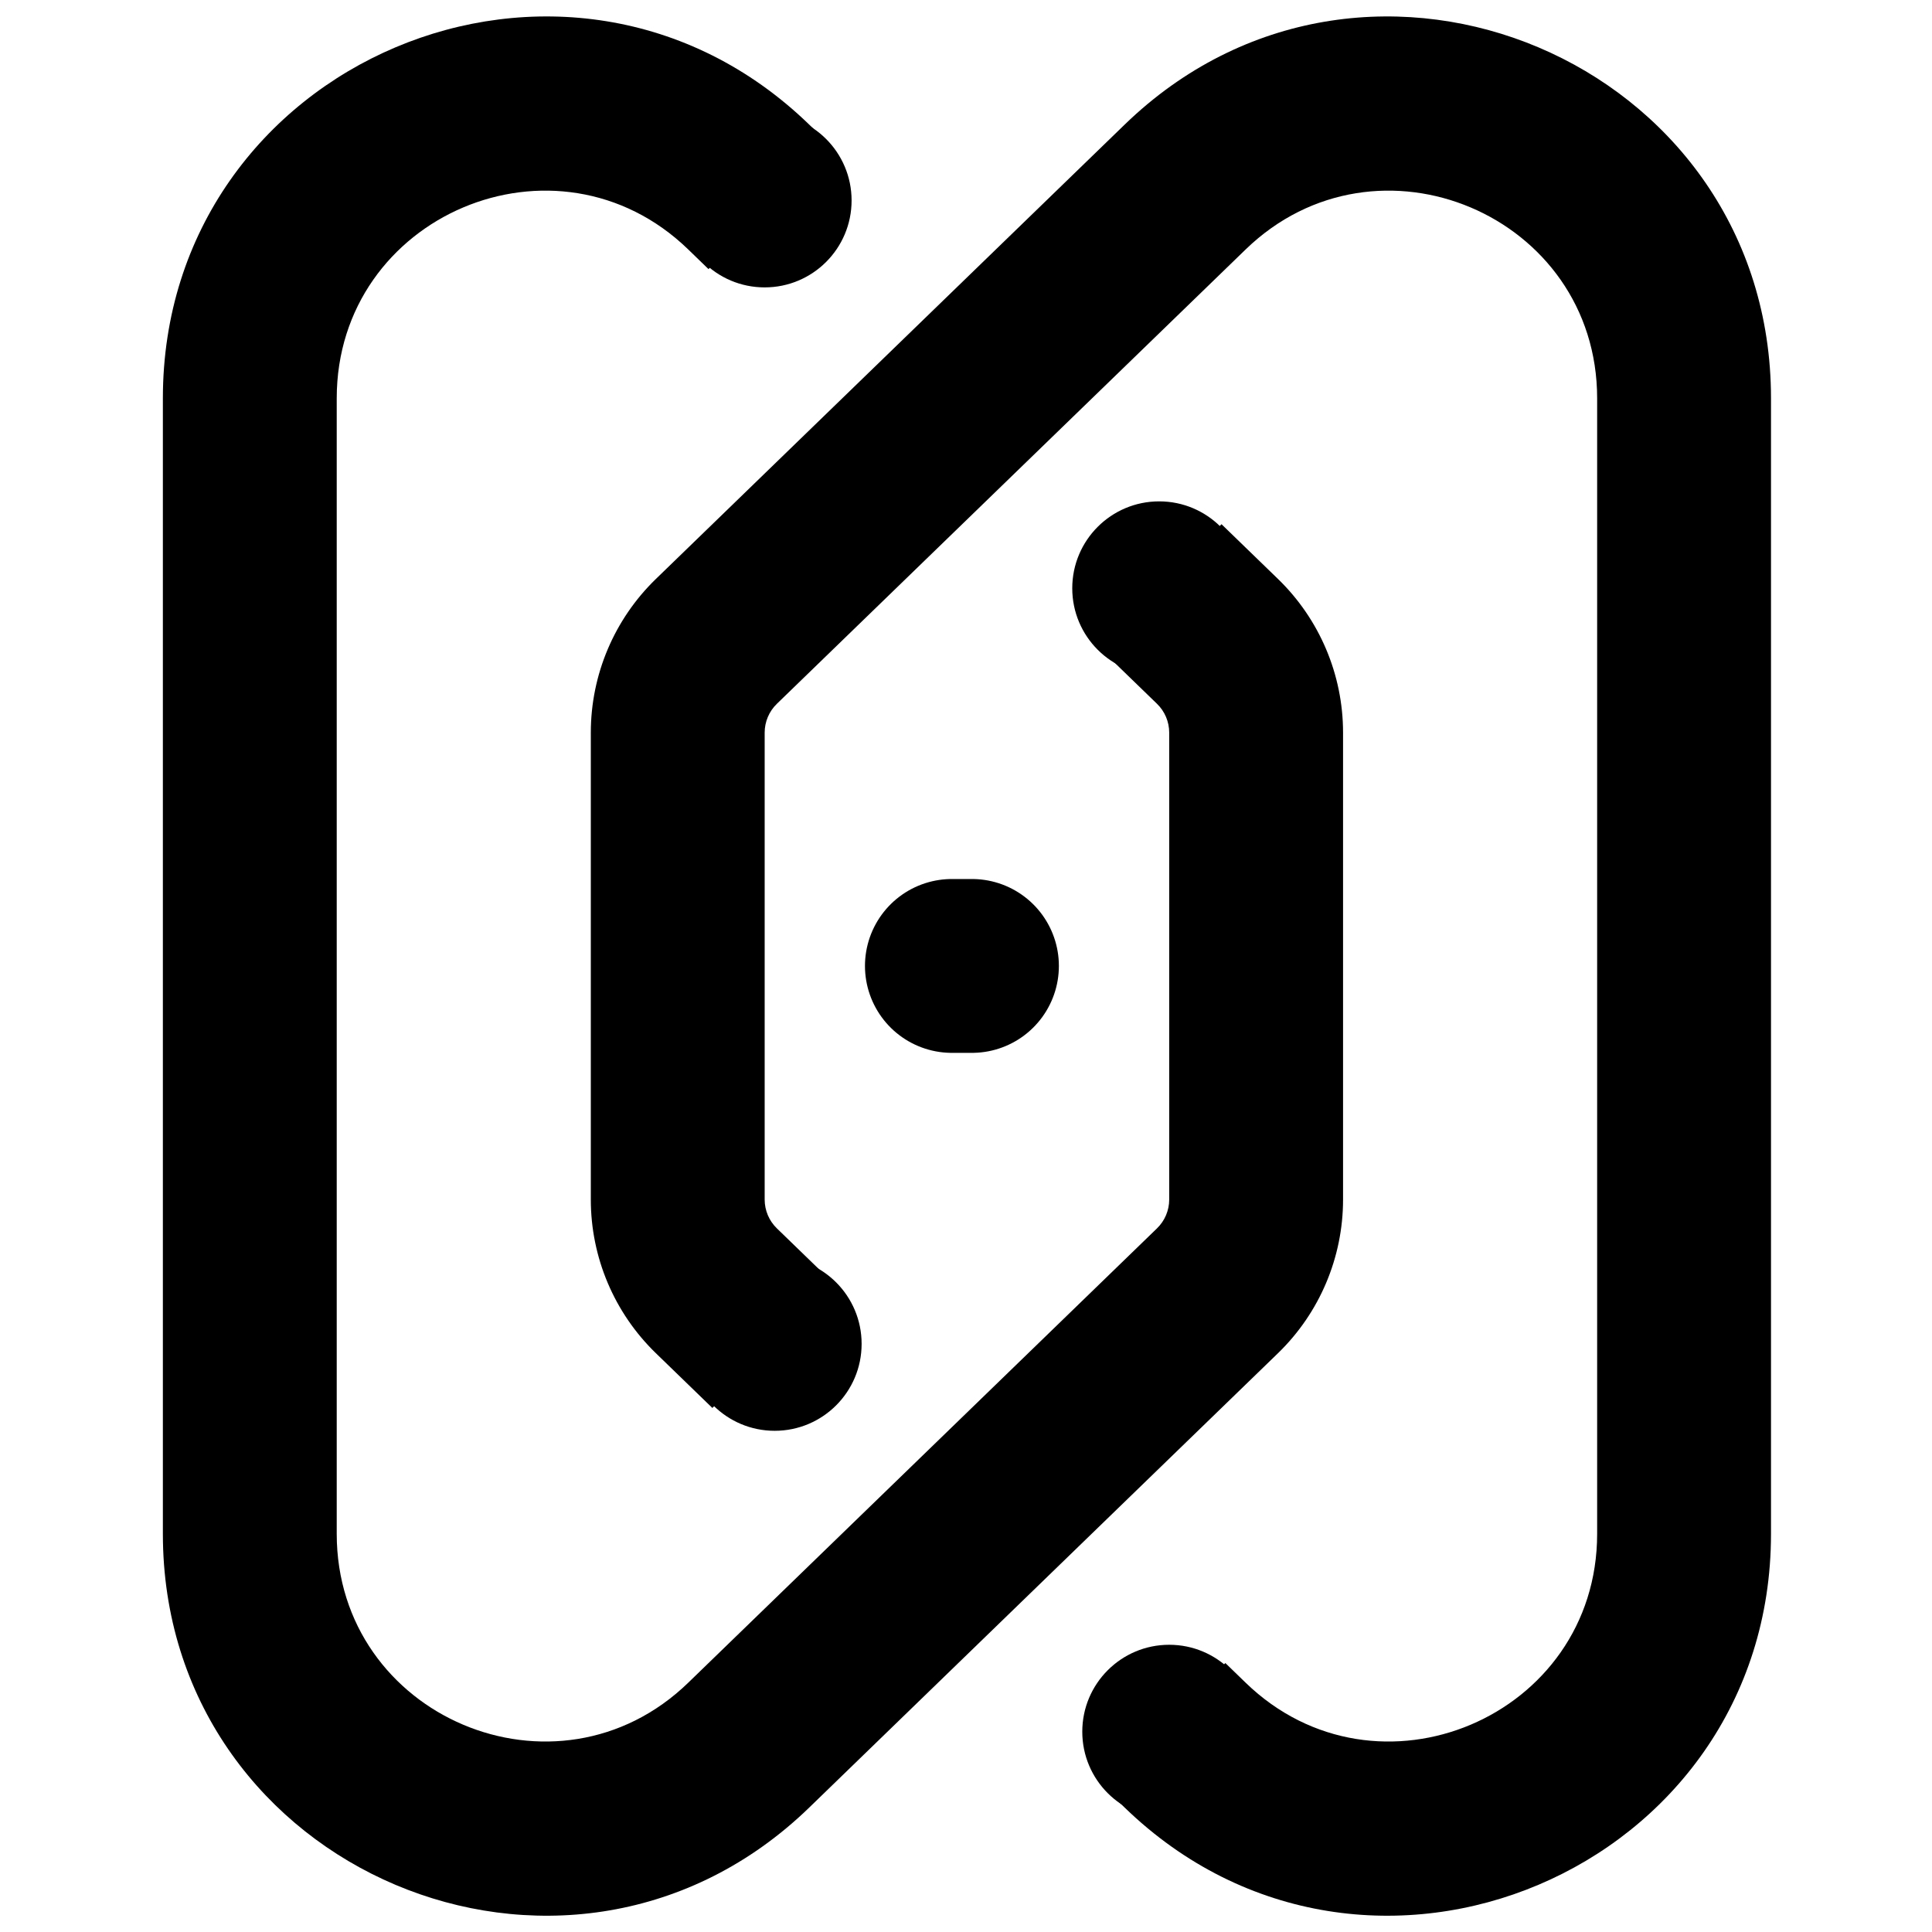 <svg width="516" height="516" viewBox="0 0 516 516" fill="none" xmlns="http://www.w3.org/2000/svg">
<path d="M254.232 257.982H259.59" stroke="black" stroke-width="46.432" stroke-linecap="round"/>
<path d="M43.5 106.386C43.501 16.462 151.57 -29.293 216.141 33.293L222.068 39.039L189.231 71.876L183.824 66.635C148.706 32.597 89.933 57.48 89.933 106.386V409.657C89.933 458.564 148.707 483.447 183.824 449.409L309.015 328.069C311.097 326.05 312.272 323.274 312.272 320.374V195.669C312.272 192.769 311.097 189.992 309.015 187.974L293.403 172.842L326.24 140.005L341.331 154.632C352.437 165.396 358.705 180.203 358.705 195.669V320.374C358.705 335.84 352.436 350.647 341.331 361.41L216.141 482.751L214.62 484.199C150.398 544.144 45.173 499.592 43.52 411.756L43.5 409.657V106.386Z" fill="black"/>
<circle cx="309.594" cy="157.121" r="23.216" fill="black"/>
<circle cx="204.228" cy="53.541" r="23.216" fill="black"/>
<path d="M473 409.659C472.999 499.583 364.93 545.337 300.359 482.751L294.432 477.005L327.269 444.168L332.676 449.41C367.794 483.448 426.567 458.564 426.567 409.659L426.567 106.388C426.567 57.481 367.793 32.598 332.676 66.635L207.485 187.976C205.403 189.994 204.228 192.771 204.228 195.67L204.228 320.376C204.228 323.275 205.403 326.053 207.485 328.071L223.097 343.203L190.26 376.04L175.169 361.413C164.063 350.649 157.795 335.841 157.795 320.376L157.795 195.67C157.795 180.205 164.064 165.398 175.169 154.634L300.359 33.294L301.88 31.846C366.102 -28.099 471.327 16.452 472.98 104.289L473 106.388L473 409.659Z" fill="black"/>
<circle cx="206.906" cy="358.923" r="23.216" transform="rotate(180 206.906 358.923)" fill="black"/>
<circle cx="312.272" cy="462.503" r="23.216" transform="rotate(180 312.272 462.503)" fill="black"/>
</svg>
